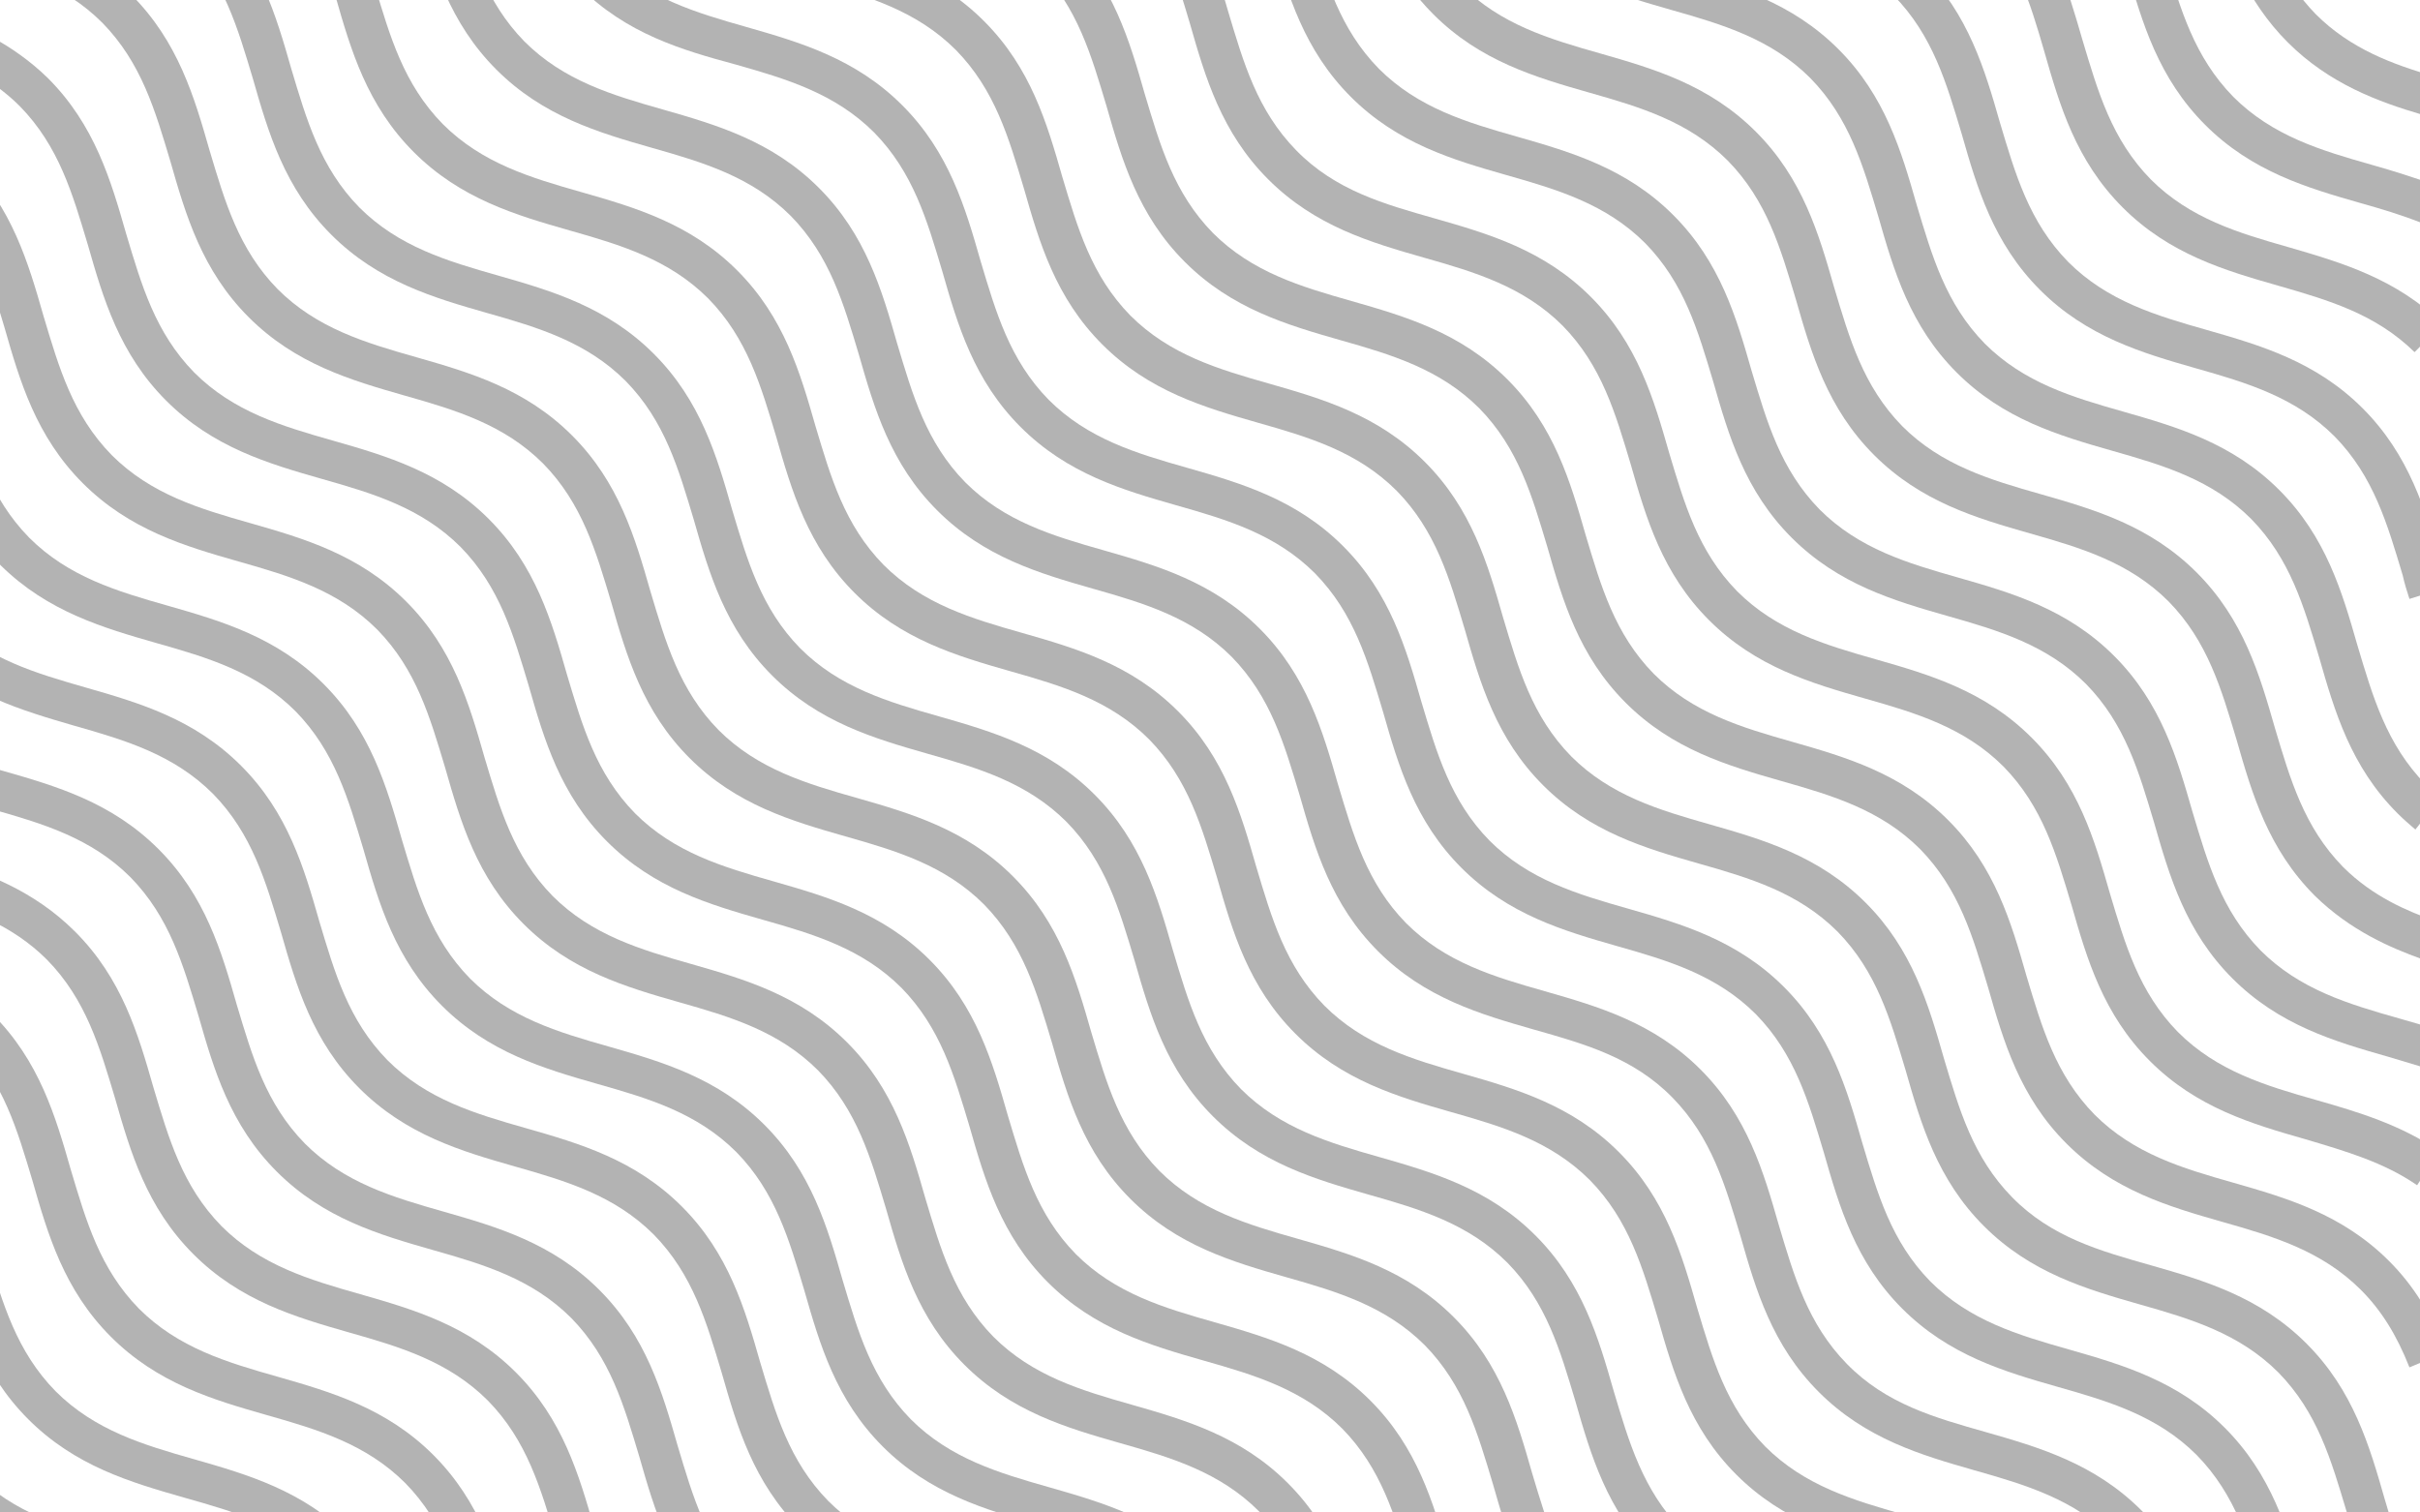 <svg width="1440" height="900" viewBox="0 0 1440 900" fill="none" xmlns="http://www.w3.org/2000/svg">
    <g style="mix-blend-mode:soft-light">
        <path d="M1441.31 68.244C1415.49 60.648 1386.12 50.014 1361.31 25.201C1336.49 0.388 1325.86 -28.982 1318.26 -54.808L1341.05 -61.898C1348.14 -38.097 1357.25 -12.778 1378.02 8.49C1398.78 29.252 1424.1 38.367 1448.4 45.457L1441.31 68.244Z" fill="black" fill-opacity="0.3" />
        <path d="M1440.81 132.556C1429.16 127.998 1417.51 124.453 1404.85 120.909C1372.95 111.794 1340.04 102.172 1312.19 74.321C1284.33 46.47 1274.71 13.554 1265.6 -18.348C1262.05 -31.008 1258.51 -42.655 1253.95 -54.302L1276.23 -62.91C1281.3 -50.251 1284.84 -37.591 1288.39 -24.931C1297.5 5.452 1305.6 33.81 1328.9 57.61C1352.19 80.904 1381.05 89.513 1411.44 98.121C1424.1 101.666 1436.76 105.717 1449.42 110.275L1440.81 132.556Z" fill="black" fill-opacity="0.3" />
        <path d="M1436.76 209.527C1413.46 186.739 1385.61 178.637 1355.74 170.028C1323.83 160.913 1290.92 151.292 1263.07 123.44C1235.21 95.589 1225.59 62.674 1216.48 30.771C1207.87 0.894 1199.26 -26.957 1176.98 -50.251L1194.2 -66.962C1221.04 -39.617 1230.15 -7.208 1239.27 24.188C1248.38 54.572 1256.48 82.929 1279.78 106.73C1303.07 130.024 1331.93 138.632 1362.32 147.241C1393.71 156.356 1426.12 165.977 1453.47 192.816L1436.76 209.527Z" fill="black" fill-opacity="0.3" />
        <path d="M1433.72 356.379C1432.2 351.822 1430.68 346.758 1429.67 342.2C1420.55 311.817 1412.45 283.459 1389.16 259.659C1365.86 236.365 1337 227.757 1306.62 219.148C1274.71 210.033 1241.8 200.412 1213.95 172.56C1186.1 144.709 1176.47 111.794 1167.36 79.891C1158.24 49.508 1150.14 21.15 1126.85 -2.65C1103.55 -25.944 1074.69 -34.553 1044.31 -43.161C1039.75 -44.681 1034.68 -45.693 1030.13 -47.212L1037.22 -70C1041.77 -68.481 1046.33 -67.468 1050.89 -65.949C1082.79 -56.834 1115.71 -47.212 1143.56 -19.361C1171.41 8.49 1181.03 41.406 1190.15 73.308C1199.26 103.691 1207.36 132.049 1230.66 155.849C1253.95 179.143 1282.82 187.752 1313.2 196.36C1345.1 205.475 1378.02 215.097 1405.87 242.948C1433.72 270.8 1443.34 303.715 1452.46 335.617C1453.97 340.175 1454.99 344.732 1456.51 349.29L1433.72 356.379Z" fill="black" fill-opacity="0.3" />
        <path d="M1437.26 493.611C1433.72 490.572 1430.17 487.534 1426.63 483.989C1398.78 456.138 1389.16 423.223 1380.04 391.32C1370.93 360.937 1362.82 332.579 1339.53 308.779C1316.24 285.485 1287.37 276.876 1256.99 268.268C1225.09 259.153 1192.17 249.531 1164.32 221.68C1136.47 193.828 1126.85 160.913 1117.73 129.011C1108.62 98.627 1100.52 70.27 1077.22 46.469C1053.93 23.175 1025.06 14.567 994.68 5.958C962.778 -3.157 929.862 -12.778 902.011 -40.63C898.466 -44.174 895.428 -47.719 892.39 -51.264L910.62 -66.455C913.152 -63.417 915.684 -60.379 918.722 -57.847C942.016 -34.553 970.88 -25.944 1001.26 -17.336C1033.17 -8.221 1066.08 1.401 1093.93 29.252C1121.78 57.103 1131.41 90.019 1140.52 121.921C1149.64 152.305 1157.74 180.662 1181.03 204.463C1204.33 227.757 1233.19 236.365 1263.57 244.974C1295.48 254.089 1328.39 263.71 1356.24 291.561C1384.09 319.413 1393.71 352.328 1402.83 384.231C1411.94 414.614 1420.05 442.972 1443.34 466.772C1445.87 469.304 1448.91 472.342 1451.95 474.874L1437.26 493.611Z" fill="black" fill-opacity="0.3" />
        <path d="M1440.81 570.582C1422.58 563.999 1398.78 553.871 1377.51 533.109C1349.66 505.258 1340.04 472.343 1330.92 440.44C1321.81 410.057 1313.7 381.699 1290.41 357.899C1267.12 334.605 1238.25 325.996 1207.87 317.388C1175.97 308.273 1143.05 298.651 1115.2 270.8C1087.35 242.948 1077.73 210.033 1068.61 178.131C1059.5 147.747 1051.4 119.39 1028.1 95.589C1004.81 72.295 975.943 63.687 945.56 55.078C913.657 45.963 880.742 36.342 852.891 8.49C831.622 -12.778 821.495 -36.578 815.418 -54.808L837.699 -62.91C843.269 -46.706 851.878 -26.45 869.602 -8.727C892.896 14.567 921.76 23.176 952.143 31.784C984.045 40.899 1016.96 50.521 1044.81 78.372C1072.66 106.223 1082.28 139.139 1091.4 171.041C1100.51 201.425 1108.62 229.782 1131.91 253.583C1155.2 276.876 1184.07 285.485 1214.45 294.094C1246.35 303.209 1279.27 312.83 1307.12 340.681C1334.97 368.533 1344.59 401.448 1353.71 433.351C1362.82 463.734 1370.93 492.092 1394.22 515.892C1411.94 533.616 1432.71 542.224 1448.4 547.794L1440.81 570.582Z" fill="black" fill-opacity="0.3" />
        <path d="M1441.31 634.893C1434.73 632.867 1427.64 630.842 1421.06 628.816C1389.16 619.701 1356.24 610.08 1328.39 582.229C1300.54 554.377 1290.92 521.462 1281.8 489.559C1272.69 459.176 1264.58 430.818 1241.29 407.018C1218 383.724 1189.13 375.116 1158.75 366.507C1126.85 357.392 1093.93 347.771 1066.08 319.919C1038.23 292.068 1028.61 259.153 1019.49 227.25C1010.38 196.867 1002.28 168.509 978.982 144.709C955.688 121.415 926.824 112.806 896.44 104.198C864.538 95.083 831.623 85.461 803.771 57.61C775.92 29.759 766.298 -3.157 757.183 -35.059C755.158 -41.642 753.132 -48.732 751.107 -55.315L773.894 -62.404C775.92 -55.315 777.945 -48.732 779.971 -41.642C789.086 -11.259 797.188 17.099 820.482 40.899C843.776 64.193 872.64 72.802 903.023 81.41C934.926 90.525 967.841 100.146 995.693 127.998C1023.54 155.849 1033.17 188.765 1042.28 220.667C1051.4 251.05 1059.5 279.408 1082.79 303.208C1106.09 326.502 1134.95 335.111 1165.33 343.719C1197.24 352.834 1230.15 362.456 1258 390.307C1285.85 418.159 1295.47 451.074 1304.59 482.976C1313.7 513.36 1321.81 541.717 1345.1 565.518C1368.39 588.812 1397.26 597.42 1427.64 606.029C1434.73 608.054 1441.82 610.08 1448.4 612.105L1441.31 634.893Z" fill="black" fill-opacity="0.3" />
        <path d="M1438.28 705.281C1418.53 691.609 1395.74 685.026 1371.94 677.936C1340.04 668.821 1307.12 659.2 1279.27 631.348C1251.42 603.497 1241.8 570.582 1232.68 538.679C1223.57 508.296 1215.47 479.938 1192.17 456.138C1168.88 432.844 1140.01 424.236 1109.63 415.627C1077.73 406.512 1044.81 396.89 1016.96 369.039C989.11 341.188 979.488 308.272 970.373 276.37C961.258 245.987 953.156 217.629 929.862 193.829C906.568 170.535 877.704 161.926 847.321 153.318C815.418 144.203 782.503 134.581 754.652 106.73C726.8 78.878 717.179 45.963 708.064 14.061C700.975 -9.74 694.392 -32.021 680.719 -52.276L700.468 -65.949C716.673 -42.655 723.762 -17.335 730.852 6.971C739.967 37.355 748.069 65.712 771.363 89.513C794.657 113.313 823.521 121.415 853.904 130.024C885.807 139.139 918.722 148.76 946.573 176.611C974.425 204.463 984.046 237.378 993.161 269.281C1002.28 299.664 1010.38 328.022 1033.67 351.822C1056.97 375.116 1085.83 383.724 1116.21 392.333C1148.12 401.448 1181.03 411.069 1208.88 438.921C1236.73 466.772 1246.36 499.687 1255.47 531.59C1264.59 561.973 1272.69 590.331 1295.98 614.131C1319.28 637.425 1348.14 646.034 1378.52 654.642C1403.34 661.732 1428.66 669.328 1451.44 685.026L1438.28 705.281Z" fill="black" fill-opacity="0.3" />
        <path d="M1433.72 813.648C1426.12 794.406 1417.01 779.72 1404.85 767.567C1381.56 744.273 1352.7 735.664 1322.31 727.056C1290.41 717.941 1257.5 708.32 1229.64 680.468C1201.79 652.617 1192.17 619.701 1183.06 587.799C1173.94 557.416 1165.84 529.058 1142.55 505.258C1119.25 481.964 1090.39 473.355 1060 464.747C1028.1 455.632 995.186 446.01 967.335 418.159C939.484 390.307 929.862 357.392 920.747 325.49C911.632 295.106 903.53 266.749 880.236 242.948C856.942 219.654 828.078 211.046 797.695 202.437C765.792 193.322 732.877 183.701 705.026 155.849C677.174 127.998 667.553 95.083 658.438 63.18C649.323 32.797 641.221 4.439 617.927 -19.361C605.773 -31.514 591.088 -40.629 571.845 -48.225L580.454 -70.506C602.735 -61.898 619.952 -50.757 634.638 -36.578C662.489 -8.727 672.11 24.188 681.225 56.091C690.34 86.474 698.443 114.832 721.736 138.632C745.03 161.926 773.895 170.535 804.278 179.143C836.18 188.258 869.096 197.88 896.947 225.731C924.798 253.582 934.42 286.498 943.535 318.4C952.65 348.783 960.752 377.141 984.046 400.942C1007.34 424.235 1036.2 432.844 1066.59 441.453C1098.49 450.568 1131.4 460.189 1159.26 488.04C1187.11 515.892 1196.73 548.807 1205.84 580.71C1214.96 611.093 1223.06 639.451 1246.36 663.251C1269.65 686.545 1298.51 695.153 1328.9 703.762C1360.8 712.877 1393.71 722.498 1421.57 750.35C1436.25 765.035 1446.89 782.252 1455.49 804.533L1433.72 813.648Z" fill="black" fill-opacity="0.3" />
        <path d="M1435.74 983.795C1413.46 957.969 1404.85 928.092 1396.25 899.228C1387.13 868.845 1379.03 840.487 1355.73 816.687C1332.44 793.393 1303.58 784.784 1273.19 776.176C1241.29 767.061 1208.38 757.439 1180.52 729.588C1152.67 701.736 1143.05 668.821 1133.94 636.919C1124.82 606.535 1116.72 578.178 1093.43 554.377C1070.13 531.083 1041.27 522.475 1010.88 513.866C978.982 504.751 946.066 495.13 918.215 467.279C890.364 439.427 880.742 406.512 871.627 374.609C862.512 344.226 854.41 315.868 831.116 292.068C807.822 268.774 778.958 260.166 748.575 251.557C716.672 242.442 683.757 232.821 655.906 204.969C628.054 177.118 618.433 144.203 609.318 112.3C600.203 81.917 592.101 53.559 568.807 29.759C545.513 6.465 516.649 -2.144 486.265 -10.752C457.401 -19.361 428.031 -27.97 401.698 -50.251L416.89 -68.481C439.171 -49.744 464.997 -42.148 492.848 -34.046C524.751 -24.931 557.666 -15.31 585.518 12.541C613.369 40.393 622.99 73.308 632.105 105.211C641.22 135.594 649.323 163.952 672.616 187.752C695.91 211.046 724.774 219.654 755.158 228.263C787.06 237.378 819.976 246.999 847.827 274.851C875.678 302.702 885.3 335.617 894.415 367.52C903.53 397.903 911.632 426.261 934.926 450.061C958.22 473.355 987.084 481.964 1017.47 490.572C1049.37 499.687 1082.28 509.309 1110.14 537.16C1137.99 565.012 1147.61 597.927 1156.72 629.829C1165.84 660.213 1173.94 688.57 1197.24 712.371C1220.53 736.171 1249.39 744.273 1279.78 752.882C1311.68 761.997 1344.59 771.618 1372.45 799.469C1400.3 827.321 1409.92 860.236 1419.03 892.139C1427.14 919.484 1434.73 945.816 1453.47 968.097L1435.74 983.795Z" fill="black" fill-opacity="0.3" />
        <path d="M1440.3 1071.91C1422.07 1063.8 1406.88 1053.68 1394.22 1041.02C1366.37 1013.17 1356.75 980.25 1347.63 948.348C1338.52 917.965 1330.42 889.607 1307.12 865.807C1283.83 842.513 1254.96 833.904 1224.58 825.296C1192.68 816.181 1159.76 806.559 1131.91 778.708C1104.06 750.856 1094.44 717.941 1085.32 686.039C1076.21 655.655 1068.11 627.297 1044.81 603.497C1021.52 580.203 992.654 571.595 962.271 562.986C930.369 553.871 897.453 544.25 869.602 516.398C841.751 488.547 832.129 455.632 823.014 423.729C813.899 393.346 805.797 364.988 782.503 341.188C759.209 317.894 730.345 309.285 699.962 300.677C668.059 291.562 635.144 281.94 607.293 254.089C579.441 226.238 569.82 193.322 560.705 161.42C551.59 131.037 543.488 102.679 520.194 78.879C496.9 55.585 468.036 46.976 437.652 38.367C405.75 29.759 372.835 20.137 344.983 -7.714C332.324 -20.374 322.196 -35.565 314.094 -53.795L335.868 -63.417C342.958 -47.719 351.06 -35.565 361.694 -24.425C384.988 -1.131 413.852 7.478 444.236 16.086C476.138 25.201 509.053 34.823 536.905 62.674C564.756 90.525 574.377 123.441 583.492 155.343C592.607 185.727 600.71 214.084 624.004 237.885C647.297 261.178 676.162 269.787 706.545 278.396C738.447 287.511 771.363 297.132 799.214 324.983C827.065 352.835 836.687 385.75 845.802 417.653C854.917 448.036 863.019 476.394 886.313 500.194C909.607 523.488 938.471 532.096 968.854 540.705C1000.76 549.82 1033.67 559.441 1061.52 587.293C1089.37 615.144 1099 648.059 1108.11 679.962C1117.23 710.345 1125.33 738.703 1148.62 762.503C1171.92 785.797 1200.78 794.406 1231.16 803.014C1263.07 812.129 1295.98 821.751 1323.83 849.602C1351.68 877.454 1361.31 910.369 1370.42 942.271C1379.54 972.655 1387.64 1001.01 1410.93 1024.81C1421.57 1035.45 1434.23 1043.55 1449.92 1050.64L1440.3 1071.91Z" fill="black" fill-opacity="0.3" />
        <path d="M1441.32 1138.24L1437.26 1137.23C1405.36 1128.12 1372.45 1118.49 1344.59 1090.64C1316.74 1062.79 1307.12 1029.88 1298.01 997.974C1288.89 967.59 1280.79 939.233 1257.5 915.432C1234.2 892.139 1205.34 883.53 1174.95 874.921C1143.05 865.806 1110.14 856.185 1082.29 828.334C1054.43 800.482 1044.81 767.567 1035.7 735.664C1026.58 705.281 1018.48 676.923 995.186 653.123C971.893 629.323 943.029 621.221 912.645 612.612C880.743 603.497 847.827 593.876 819.976 566.024C792.125 538.173 782.503 505.258 773.388 473.355C764.273 442.972 756.171 414.614 732.877 390.814C709.583 367.52 680.719 358.911 650.336 350.303C618.433 341.188 585.518 331.566 557.667 303.715C529.815 275.864 520.194 242.948 511.079 211.046C501.964 180.662 493.862 152.305 470.568 128.504C447.274 105.211 418.41 96.602 388.026 87.993C356.124 78.878 323.209 69.257 295.357 41.406C267.506 13.554 257.884 -19.361 248.769 -51.264L247.757 -55.315L270.544 -61.898L271.557 -57.847C280.672 -27.463 288.774 0.894 312.068 24.695C335.362 47.989 364.226 56.597 394.609 65.206C426.512 74.321 459.427 83.942 487.279 111.794C515.13 139.645 524.751 172.56 533.866 204.463C542.981 234.846 551.084 263.204 574.377 287.004C597.671 310.298 626.536 318.907 656.919 327.515C688.821 336.63 721.737 346.252 749.588 374.103C777.439 401.954 787.061 434.87 796.176 466.772C805.291 497.155 813.393 525.513 836.687 549.313C859.981 572.607 888.845 581.216 919.228 589.825C951.131 598.94 984.046 608.561 1011.9 636.412C1039.75 664.264 1049.37 697.179 1058.49 729.081C1067.6 759.465 1075.7 787.823 1099 811.623C1122.29 835.423 1151.15 843.525 1181.54 852.134C1213.44 861.249 1246.36 870.87 1274.21 898.722C1302.06 926.573 1311.68 959.488 1320.79 991.391C1329.91 1021.77 1338.01 1050.13 1361.31 1073.93C1384.6 1097.23 1413.46 1105.83 1443.85 1114.44L1447.9 1115.46L1441.32 1138.24Z" fill="black" fill-opacity="0.3" />
        <path d="M1439.29 1204.58C1423.08 1196.48 1405.87 1191.41 1388.14 1186.35C1356.24 1177.24 1323.33 1167.61 1295.47 1139.76C1267.62 1111.91 1258 1079 1248.89 1047.09C1239.77 1016.71 1231.67 988.353 1208.38 964.552C1185.08 941.258 1156.22 932.65 1125.83 924.041C1093.93 914.926 1061.02 905.305 1033.17 877.453C1005.31 849.602 995.693 816.687 986.578 784.784C977.462 754.401 969.36 726.043 946.066 702.243C922.773 678.949 893.908 670.34 863.525 661.732C831.622 652.617 798.707 642.995 770.856 615.144C743.005 587.293 733.383 554.377 724.268 522.475C715.153 492.092 707.051 463.734 683.757 439.933C660.463 416.64 631.599 408.031 601.216 399.422C569.313 390.307 536.398 380.686 508.547 352.835C480.695 324.983 471.074 292.068 461.959 260.165C452.844 229.782 444.742 201.424 421.448 177.624C398.154 154.33 369.29 145.722 338.906 137.113C307.004 127.998 274.089 118.377 246.237 90.525C218.386 62.674 208.764 29.759 199.649 -2.144C194.586 -20.374 189.522 -37.591 181.419 -53.289L202.688 -63.923C211.803 -45.693 217.373 -26.957 222.943 -8.727C232.058 21.656 240.161 50.014 263.454 73.814C286.748 97.108 315.612 105.717 345.996 114.326C377.898 123.441 410.814 133.062 438.665 160.913C466.516 188.765 476.138 221.68 485.253 253.582C494.368 283.966 502.47 312.324 525.764 336.124C549.058 359.418 577.922 368.026 608.305 376.635C640.208 385.75 673.123 395.371 700.974 423.223C728.826 451.074 738.447 483.989 747.562 515.892C756.677 546.275 764.779 574.633 788.073 598.433C811.367 621.727 840.231 630.336 870.615 638.944C902.517 648.059 935.432 657.681 963.284 685.532C991.135 713.383 1000.76 746.299 1009.87 778.201C1018.99 808.585 1027.09 836.942 1050.38 860.743C1073.68 884.036 1102.54 892.645 1132.92 901.254C1164.83 910.369 1197.74 919.99 1225.59 947.841C1253.44 975.693 1263.07 1008.61 1272.18 1040.51C1281.3 1070.89 1289.4 1099.25 1312.69 1123.05C1335.99 1146.35 1364.85 1154.95 1395.23 1163.56C1413.46 1169.13 1432.71 1174.7 1450.43 1183.82L1439.29 1204.58Z" fill="black" fill-opacity="0.3" />
        <path d="M1435.24 1292.69C1431.19 1286.62 1426.63 1281.05 1421.57 1275.98C1398.27 1252.69 1369.41 1244.08 1339.02 1235.47C1307.12 1226.36 1274.21 1216.73 1246.36 1188.88C1218.5 1161.03 1208.88 1128.12 1199.77 1096.21C1190.65 1065.83 1182.55 1037.47 1159.26 1013.67C1135.96 990.378 1107.1 981.769 1076.72 973.161C1044.81 964.046 1011.9 954.424 984.046 926.573C956.195 898.722 946.573 865.806 937.458 833.904C928.343 803.521 920.241 775.163 896.947 751.363C873.653 728.069 844.789 719.46 814.406 710.852C782.503 701.737 749.588 692.115 721.737 664.264C693.885 636.412 684.264 603.497 675.149 571.595C666.034 541.211 657.932 512.854 634.638 489.053C611.344 465.759 582.48 457.151 552.096 448.542C520.194 439.427 487.279 429.806 459.427 401.954C431.576 374.103 421.955 341.188 412.84 309.285C403.725 278.902 395.622 250.544 372.328 226.744C349.035 203.45 320.17 194.841 289.787 186.233C257.885 177.118 224.969 167.496 197.118 139.645C169.267 111.794 159.645 78.878 150.53 46.976C141.415 16.593 133.313 -11.765 110.019 -35.565C104.955 -40.629 99.385 -45.187 93.308 -49.238L106.981 -68.481C114.07 -63.417 120.653 -57.846 126.73 -51.77C154.581 -23.919 164.203 8.997 173.318 40.899C182.433 71.283 190.535 99.64 213.829 123.441C237.123 146.734 265.987 155.343 296.37 163.952C328.273 173.067 361.188 182.688 389.039 210.539C416.891 238.391 426.512 271.306 435.627 303.209C444.742 333.592 452.844 361.95 476.138 385.75C499.432 409.044 528.296 417.652 558.679 426.261C590.582 435.376 623.497 444.997 651.349 472.849C679.2 500.7 688.821 533.615 697.936 565.518C707.051 595.901 715.154 624.259 738.447 648.059C761.741 671.353 790.606 679.962 820.989 688.57C852.891 697.685 885.807 707.307 913.658 735.158C941.509 763.01 951.131 795.925 960.246 827.827C969.361 858.211 977.463 886.568 1000.76 910.369C1024.05 933.663 1052.91 942.271 1083.3 950.88C1115.2 959.995 1148.12 969.616 1175.97 997.468C1203.82 1025.32 1213.44 1058.23 1222.56 1090.14C1231.67 1120.52 1239.77 1148.88 1263.07 1172.68C1286.36 1195.97 1315.22 1204.58 1345.61 1213.19C1377.51 1222.3 1410.43 1231.93 1438.28 1259.78C1444.35 1265.85 1449.92 1272.44 1454.99 1279.53L1435.24 1292.69Z" fill="black" fill-opacity="0.3" />
        <path d="M1419.03 1428.4C1417.01 1421.31 1414.98 1414.73 1412.96 1407.64C1403.84 1377.26 1395.74 1348.9 1372.45 1325.1C1349.15 1301.81 1320.29 1293.2 1289.9 1284.59C1258 1275.47 1225.09 1265.85 1197.24 1238C1169.38 1210.15 1159.76 1177.24 1150.65 1145.33C1141.53 1114.95 1133.43 1086.59 1110.14 1062.79C1086.84 1039.5 1057.98 1030.89 1027.6 1022.28C995.693 1013.17 962.777 1003.54 934.926 975.693C907.075 947.841 897.453 914.926 888.338 883.024C879.223 852.64 871.121 824.282 847.827 800.482C824.533 777.188 795.669 768.58 765.286 759.971C733.383 750.856 700.468 741.235 672.617 713.383C644.765 685.532 635.144 652.617 626.029 620.714C616.914 590.331 608.812 561.973 585.518 538.173C562.224 514.879 533.36 506.27 502.976 497.662C471.074 488.547 438.159 478.925 410.307 451.074C382.456 423.223 372.835 390.307 363.72 358.405C354.605 328.022 346.502 299.664 323.208 275.864C299.915 252.57 271.05 243.961 240.667 235.352C208.765 226.237 175.849 216.616 147.998 188.765C120.147 160.913 110.525 127.998 101.41 96.096C92.295 65.712 84.193 37.355 60.899 13.554C37.605 -9.74 8.741 -18.348 -21.642 -26.957C-28.225 -28.476 -35.315 -31.008 -42.404 -33.034L-34.808 -55.821C-28.225 -53.795 -21.136 -51.77 -14.553 -49.744C17.35 -40.629 50.265 -31.008 78.116 -3.157C105.968 24.695 115.589 57.61 124.704 89.513C133.819 119.896 141.921 148.254 165.215 172.054C188.509 195.348 217.373 203.956 247.757 212.565C279.659 221.68 312.574 231.301 340.426 259.153C368.277 287.004 377.898 319.919 387.013 351.822C396.128 382.205 404.231 410.563 427.525 434.363C450.818 457.657 479.683 466.266 510.066 474.874C541.968 483.989 574.884 493.611 602.735 521.462C630.586 549.313 640.208 582.229 649.323 614.131C658.438 644.515 666.54 672.872 689.834 696.673C713.128 719.966 741.992 728.575 772.375 737.184C804.278 746.299 837.193 755.92 865.044 783.771C892.896 811.623 902.517 844.538 911.632 876.441C920.747 906.824 928.849 935.182 952.143 958.982C975.437 982.276 1004.3 990.884 1034.68 999.493C1066.59 1008.61 1099.5 1018.23 1127.35 1046.08C1155.21 1073.93 1164.83 1106.85 1173.94 1138.75C1183.06 1169.13 1191.16 1197.49 1214.45 1221.29C1237.75 1244.59 1266.61 1253.19 1296.99 1261.8C1328.9 1270.92 1361.81 1280.54 1389.66 1308.39C1417.51 1336.24 1427.14 1369.16 1436.25 1401.06C1438.28 1407.64 1440.3 1414.73 1442.33 1421.31L1419.03 1428.4Z" fill="black" fill-opacity="0.3" />
        <path d="M1355.23 1428.91C1349.66 1412.71 1341.05 1392.45 1323.33 1374.73C1300.03 1351.43 1271.17 1342.82 1240.78 1334.22C1208.88 1325.1 1175.97 1315.48 1148.12 1287.63C1120.26 1259.78 1110.64 1226.86 1101.53 1194.96C1092.41 1164.58 1084.31 1136.22 1061.02 1112.42C1037.72 1089.12 1008.86 1080.52 978.476 1071.91C946.573 1062.79 913.658 1053.17 885.806 1025.32C857.955 997.468 848.334 964.552 839.219 932.65C830.104 902.266 822.001 873.909 798.708 850.108C775.414 826.815 746.549 818.206 716.166 809.597C684.264 800.482 651.348 790.861 623.497 763.01C595.646 735.158 586.024 702.243 576.909 670.34C567.794 639.957 559.692 611.599 536.398 587.799C513.104 564.505 484.24 555.897 453.857 547.288C421.954 538.173 389.039 528.552 361.188 500.7C333.336 472.849 323.715 439.934 314.6 408.031C305.485 377.648 297.383 349.29 274.089 325.49C250.795 302.196 221.931 293.587 191.547 284.979C159.645 275.864 126.73 266.242 98.878 238.391C71.027 210.54 61.406 177.624 52.291 145.722C43.175 115.338 35.073 86.981 11.779 63.18C-5.944 45.457 -26.706 36.848 -42.404 31.278L-34.808 8.997C-16.578 15.58 7.222 25.708 28.49 46.47C56.342 74.321 65.963 107.236 75.078 139.139C84.193 169.522 92.295 197.88 115.589 221.68C138.883 244.974 167.747 253.583 198.13 262.191C230.033 271.306 262.948 280.928 290.8 308.779C318.651 336.63 328.272 369.546 337.387 401.448C346.502 431.831 354.605 460.189 377.898 483.989C401.192 507.283 430.057 515.892 460.44 524.501C492.342 533.616 525.258 543.237 553.109 571.088C580.96 598.94 590.582 631.855 599.697 663.757C608.812 694.141 616.914 722.498 640.208 746.299C663.502 769.593 692.366 778.201 722.749 786.81C754.652 795.925 787.567 805.546 815.418 833.398C843.27 861.249 852.891 894.164 862.006 926.067C871.121 956.45 879.223 984.808 902.517 1008.61C925.811 1031.9 954.675 1040.51 985.058 1049.12C1016.96 1058.23 1049.88 1067.86 1077.73 1095.71C1105.58 1123.56 1115.2 1156.47 1124.32 1188.38C1133.43 1218.76 1141.53 1247.12 1164.83 1270.92C1188.12 1294.21 1216.98 1302.82 1247.37 1311.43C1279.27 1320.54 1312.19 1330.16 1340.04 1358.02C1361.31 1379.28 1371.43 1403.08 1377.51 1421.31L1355.23 1428.91Z" fill="black" fill-opacity="0.3" />
        <path d="M1281.8 1432.46C1279.27 1429.42 1276.74 1426.38 1273.7 1423.85C1250.41 1400.55 1221.54 1391.94 1191.16 1383.34C1159.26 1374.22 1126.34 1364.6 1098.49 1336.75C1070.64 1308.9 1061.02 1275.98 1051.9 1244.08C1042.79 1213.7 1034.68 1185.34 1011.39 1161.54C988.097 1138.24 959.232 1129.64 928.849 1121.03C896.947 1111.91 864.031 1102.29 836.18 1074.44C808.329 1046.59 798.707 1013.67 789.592 981.769C780.477 951.386 772.375 923.028 749.081 899.228C725.787 875.934 696.923 867.326 666.54 858.717C634.637 849.602 601.722 839.981 573.871 812.129C546.019 784.278 536.398 751.363 527.283 719.46C518.168 689.077 510.066 660.719 486.772 636.919C463.478 613.625 434.614 605.016 404.23 596.408C372.328 587.293 339.413 577.671 311.561 549.82C283.71 521.969 274.089 489.053 264.974 457.151C255.859 426.767 247.756 398.41 224.462 374.609C201.169 351.315 172.304 342.707 141.921 334.098C110.019 324.983 77.103 315.362 49.252 287.51C21.401 259.659 11.779 226.744 2.664 194.841C-6.451 164.458 -14.553 136.1 -37.847 112.3C-40.379 109.768 -43.417 106.73 -46.456 104.198L-31.264 85.968C-27.719 89.006 -24.174 92.044 -20.63 95.589C7.222 123.441 16.843 156.356 25.958 188.258C35.073 218.642 43.175 246.999 66.469 270.8C89.763 294.094 118.627 302.702 149.011 311.311C180.913 320.426 213.828 330.047 241.68 357.899C269.531 385.75 279.152 418.665 288.267 450.568C297.382 480.951 305.485 509.309 328.779 533.109C352.072 556.403 380.937 565.012 411.32 573.62C443.222 582.735 476.138 592.357 503.989 620.208C531.84 648.059 541.462 680.975 550.577 712.877C559.692 743.26 567.794 771.618 591.088 795.418C614.382 818.712 643.246 827.321 673.629 835.93C705.532 845.044 738.447 854.666 766.298 882.517C794.15 910.369 803.771 943.284 812.886 975.186C822.001 1005.57 830.103 1033.93 853.397 1057.73C876.691 1081.02 905.555 1089.63 935.938 1098.24C967.841 1107.35 1000.76 1116.98 1028.61 1144.83C1056.46 1172.68 1066.08 1205.59 1075.2 1237.5C1084.31 1267.88 1092.41 1296.24 1115.71 1320.04C1139 1343.33 1167.86 1351.94 1198.25 1360.55C1230.15 1369.66 1263.07 1379.28 1290.92 1407.14C1294.46 1410.68 1297.5 1414.23 1300.54 1417.77L1281.8 1432.46Z" fill="black" fill-opacity="0.3" />
        <path d="M1156.22 1436C1151.66 1434.48 1147.1 1433.47 1142.55 1431.95C1110.64 1422.83 1077.73 1413.21 1049.88 1385.36C1022.02 1357.51 1012.4 1324.59 1003.29 1292.69C994.174 1262.31 986.071 1233.95 962.777 1210.15C939.484 1186.86 910.619 1178.25 880.236 1169.64C848.334 1160.52 815.418 1150.9 787.567 1123.05C759.716 1095.2 750.094 1062.29 740.979 1030.38C731.864 1000 723.762 971.642 700.468 947.842C677.174 924.548 648.31 915.939 617.927 907.33C586.024 898.215 553.109 888.594 525.258 860.743C497.406 832.891 487.785 799.976 478.67 768.073C469.555 737.69 461.453 709.332 438.159 685.532C414.865 662.238 386.001 653.63 355.617 645.021C323.715 635.906 290.8 626.285 262.948 598.433C235.097 570.582 225.475 537.667 216.36 505.764C207.245 475.381 199.143 447.023 175.849 423.223C152.555 399.929 123.691 391.32 93.308 382.712C61.406 373.597 28.49 363.975 0.639 336.63C-27.212 308.779 -36.834 275.864 -45.949 243.961C-47.468 239.404 -48.481 234.846 -50 230.289L-27.212 223.199C-25.693 227.757 -24.174 232.821 -23.161 237.378C-14.046 267.761 -5.944 296.119 17.35 319.919C40.644 343.213 69.508 351.822 99.891 360.431C131.794 369.546 164.709 379.167 192.56 407.018C220.412 434.87 230.033 467.785 239.148 499.687C248.263 530.071 256.365 558.429 279.659 582.229C302.953 605.523 331.817 614.131 362.2 622.74C394.103 631.855 427.018 641.476 454.87 669.328C482.721 697.179 492.342 730.094 501.457 761.997C510.572 792.38 518.675 820.738 541.968 844.538C565.262 867.832 594.126 876.441 624.51 885.049C656.412 894.164 689.328 903.786 717.179 931.637C745.03 959.488 754.652 992.404 763.767 1024.31C772.882 1054.69 780.984 1083.05 804.278 1106.85C827.572 1130.14 856.436 1138.75 886.819 1147.36C918.722 1156.47 951.637 1166.1 979.488 1193.95C1007.34 1221.8 1016.96 1254.71 1026.08 1286.62C1035.19 1317 1043.29 1345.36 1066.59 1369.16C1089.88 1392.45 1118.75 1401.06 1149.13 1409.67C1153.69 1411.19 1158.75 1412.2 1163.31 1413.72L1156.22 1436Z" fill="black" fill-opacity="0.3" />
        <path d="M999.237 1432.96C972.399 1405.62 963.284 1373.21 954.169 1341.81C945.054 1311.43 936.951 1283.07 913.658 1259.27C890.364 1235.98 861.5 1227.37 831.116 1218.76C799.214 1209.64 766.298 1200.02 738.447 1172.17C710.596 1144.32 700.974 1111.41 691.859 1079.5C682.744 1049.12 674.642 1020.76 651.348 996.961C628.054 973.667 599.19 965.059 568.807 956.45C536.904 947.335 503.989 937.714 476.138 909.862C448.286 882.011 438.665 849.096 429.55 817.193C420.435 786.81 412.333 758.452 389.039 734.652C365.745 711.358 336.881 702.749 306.498 694.141C274.595 685.026 241.68 675.404 213.828 647.553C185.977 619.702 176.356 586.786 167.241 554.884C158.126 524.501 150.023 496.143 126.73 472.343C103.436 449.049 74.572 440.44 44.188 431.831C12.792 422.716 -19.617 413.095 -46.962 386.763L-30.251 369.546C-6.957 392.333 20.894 400.435 50.771 409.044C82.674 418.159 115.589 427.78 143.44 455.632C171.292 483.483 180.913 516.398 190.028 548.301C199.143 578.684 207.245 607.042 230.539 630.842C253.833 654.136 282.697 662.745 313.081 671.353C344.983 680.468 377.898 690.09 405.75 717.941C433.601 745.792 443.222 778.708 452.337 810.61C461.452 840.993 469.555 869.351 492.849 893.151C516.142 916.445 545.007 925.054 575.39 933.663C607.292 942.778 640.208 952.399 668.059 980.25C695.91 1008.1 705.532 1041.02 714.647 1072.92C723.762 1103.3 731.864 1131.66 755.158 1155.46C778.452 1178.75 807.316 1187.36 837.699 1195.97C869.602 1205.09 902.517 1214.71 930.368 1242.56C958.22 1270.41 967.841 1303.33 976.956 1335.23C985.565 1365.11 994.173 1392.96 1016.45 1416.25L999.237 1432.96Z" fill="black" fill-opacity="0.3" />
        <path d="M917.203 1429.42C912.139 1416.76 908.594 1404.1 905.049 1391.44C895.934 1361.05 887.832 1332.7 864.538 1308.9C841.244 1285.6 812.38 1276.99 781.997 1268.39C750.094 1259.27 717.179 1249.65 689.328 1221.8C661.476 1193.95 651.855 1161.03 642.74 1129.13C633.625 1098.75 625.523 1070.39 602.229 1046.59C578.935 1023.29 550.071 1014.68 519.687 1006.08C487.785 996.961 454.87 987.34 427.018 959.488C399.167 931.637 389.546 898.722 380.43 866.819C371.315 836.436 363.213 808.078 339.919 784.278C316.626 760.984 287.761 752.375 257.378 743.767C225.476 734.652 192.56 725.03 164.709 697.179C136.858 669.328 127.236 636.412 118.121 604.51C109.006 574.127 100.904 545.769 77.61 521.968C54.316 498.675 25.452 490.066 -4.931 481.457C-17.591 477.913 -30.251 473.862 -42.91 469.304L-34.302 447.023C-22.655 451.58 -11.008 455.125 1.652 458.67C33.554 467.785 66.469 477.406 94.321 505.258C122.172 533.109 131.794 566.024 140.909 597.927C150.024 628.31 158.126 656.668 181.42 680.468C204.714 703.762 233.578 712.371 263.961 720.979C295.864 730.094 328.779 739.716 356.63 767.567C384.482 795.418 394.103 828.334 403.218 860.236C412.333 890.62 420.435 918.977 443.729 942.778C467.023 966.578 495.887 974.68 526.27 983.289C558.173 992.404 591.088 1002.03 618.94 1029.88C646.791 1057.73 656.412 1090.64 665.527 1122.55C674.642 1152.93 682.745 1181.29 706.039 1205.09C729.332 1228.38 758.197 1236.99 788.58 1245.6C820.482 1254.71 853.398 1264.33 881.249 1292.19C909.1 1320.04 918.722 1352.95 927.837 1384.85C931.381 1397.51 934.926 1409.16 939.484 1420.81L917.203 1429.42Z" fill="black" fill-opacity="0.3" />
        <path d="M851.878 1428.4C844.789 1404.1 835.674 1379.28 814.912 1358.02C791.618 1334.72 762.754 1326.11 732.371 1317.51C700.468 1308.39 667.553 1298.77 639.701 1270.92C611.85 1243.07 602.229 1210.15 593.114 1178.25C583.999 1147.87 575.896 1119.51 552.603 1095.71C529.309 1072.41 500.445 1063.8 470.061 1055.2C438.159 1046.08 405.243 1036.46 377.392 1008.61C349.541 980.757 339.919 947.842 330.804 915.939C321.689 885.556 313.587 857.198 290.293 833.398C266.999 810.104 238.135 801.495 207.752 792.887C175.849 783.772 142.934 774.15 115.083 746.299C87.231 718.447 77.61 685.532 68.495 653.63C59.38 623.246 51.278 594.889 27.984 571.088C7.222 550.326 -18.098 541.211 -42.404 534.122L-35.315 511.334C-9.489 518.93 19.882 529.564 44.695 554.378C72.546 582.229 82.167 615.144 91.282 647.047C100.397 677.43 108.5 705.788 131.794 729.588C155.087 752.882 183.952 761.49 214.335 770.099C246.237 779.214 279.153 788.836 307.004 816.687C334.855 844.538 344.477 877.453 353.592 909.356C362.707 939.739 370.809 968.097 394.103 991.897C417.397 1015.19 446.261 1023.8 476.644 1032.41C508.547 1041.52 541.462 1051.14 569.313 1079C597.165 1106.85 606.786 1139.76 615.901 1171.67C625.016 1202.05 633.118 1230.41 656.412 1254.21C679.706 1277.5 708.57 1286.11 738.954 1294.72C770.856 1303.83 803.771 1313.45 831.623 1341.31C856.436 1366.12 867.07 1395.49 874.666 1421.32L851.878 1428.4Z" fill="black" fill-opacity="0.3" />
        <path d="M784.022 1430.94C778.958 1421.82 772.882 1414.23 765.792 1407.14C742.498 1383.84 713.634 1375.23 683.251 1366.62C651.348 1357.51 618.433 1347.89 590.582 1320.04C562.73 1292.19 553.109 1259.27 543.994 1227.37C534.879 1196.98 526.777 1168.63 503.483 1144.83C480.189 1121.53 451.325 1112.92 420.941 1104.32C389.039 1095.2 356.124 1085.58 328.272 1057.73C300.421 1029.88 290.8 996.961 281.685 965.058C272.57 934.675 264.467 906.317 241.173 882.517C217.88 859.223 189.015 850.615 158.632 842.006C126.73 832.891 93.814 823.27 65.963 795.418C38.112 767.567 28.49 734.652 19.375 702.749C10.26 672.366 2.158 644.008 -21.136 620.208C-28.225 613.118 -35.821 607.042 -44.936 601.978L-32.783 581.722C-22.149 587.799 -13.034 594.888 -4.425 603.497C23.426 631.348 33.048 664.264 42.163 696.166C51.278 726.549 59.38 754.907 82.674 778.707C105.968 802.001 134.832 810.61 165.215 819.218C197.118 828.333 230.033 837.955 257.884 865.806C285.736 893.658 295.357 926.573 304.472 958.475C313.587 988.859 321.689 1017.22 344.983 1041.02C368.277 1064.31 397.141 1072.92 427.525 1081.53C459.427 1090.64 492.342 1100.26 520.194 1128.12C548.045 1155.97 557.666 1188.88 566.781 1220.78C575.896 1251.17 583.999 1279.53 607.293 1303.33C630.586 1326.62 659.451 1335.23 689.834 1343.84C721.736 1352.95 754.652 1362.57 782.503 1390.42C791.112 1399.03 798.201 1408.15 804.278 1418.78L784.022 1430.94Z" fill="black" fill-opacity="0.3" />
        <path d="M687.808 1435.49C671.097 1426.88 653.374 1421.31 634.131 1415.74C602.229 1406.63 569.313 1397.01 541.462 1369.16C513.611 1341.31 503.989 1308.39 494.874 1276.49C485.759 1246.1 477.657 1217.75 454.363 1193.95C431.069 1170.65 402.205 1162.04 371.822 1153.44C339.919 1144.32 307.004 1134.7 279.153 1106.85C251.301 1079 241.68 1046.08 232.565 1014.18C223.45 983.795 215.348 955.437 192.054 931.637C168.76 907.837 139.896 899.734 109.512 891.126C77.61 882.011 44.695 872.389 16.843 844.538C-11.008 816.687 -20.63 783.771 -29.745 751.869C-35.315 733.132 -40.379 714.902 -49.494 698.192L-28.732 687.051C-18.604 705.787 -13.034 726.043 -7.463 745.286C1.652 775.669 9.754 804.027 33.048 827.827C56.342 851.121 85.206 859.73 115.589 868.338C147.492 877.453 180.407 887.075 208.258 914.926C236.11 942.777 245.731 975.693 254.846 1007.6C263.961 1037.98 272.063 1066.34 295.357 1090.14C318.651 1113.43 347.515 1122.04 377.898 1130.65C409.801 1139.76 442.716 1149.38 470.568 1177.24C498.419 1205.09 508.04 1238 517.155 1269.9C526.27 1300.29 534.372 1328.65 557.666 1352.45C580.96 1375.74 609.824 1384.35 640.208 1392.96C659.45 1398.53 679.2 1404.6 698.442 1414.23L687.808 1435.49Z" fill="black" fill-opacity="0.3" />
        <path d="M512.598 1434.48C505.509 1429.42 498.926 1423.85 492.849 1417.77C464.997 1389.92 455.376 1357 446.261 1325.1C437.146 1294.72 429.044 1266.36 405.75 1242.56C382.456 1219.27 353.592 1210.66 323.209 1202.05C291.306 1192.93 258.391 1183.31 230.54 1155.46C202.688 1127.61 193.067 1094.69 183.952 1062.79C174.837 1032.41 166.735 1004.05 143.441 980.25C120.147 956.956 91.283 948.348 60.899 939.739C28.997 930.624 -3.918 921.003 -31.77 893.151C-37.846 887.075 -43.417 880.492 -48.481 873.402L-28.732 860.236C-24.68 866.313 -20.123 871.883 -15.059 876.947C8.235 900.241 37.099 908.849 67.482 917.458C99.385 926.573 132.3 936.194 160.152 964.046C188.003 991.897 197.624 1024.81 206.739 1056.71C215.854 1087.1 223.957 1115.46 247.25 1139.26C270.544 1162.55 299.408 1171.16 329.792 1179.77C361.694 1188.88 394.61 1198.5 422.461 1226.36C450.312 1254.21 459.934 1287.12 469.049 1319.02C478.164 1349.41 486.266 1377.77 509.56 1401.57C514.624 1406.63 520.194 1411.19 526.271 1415.24L512.598 1434.48Z" fill="black" fill-opacity="0.3" />
    </g>
</svg>
